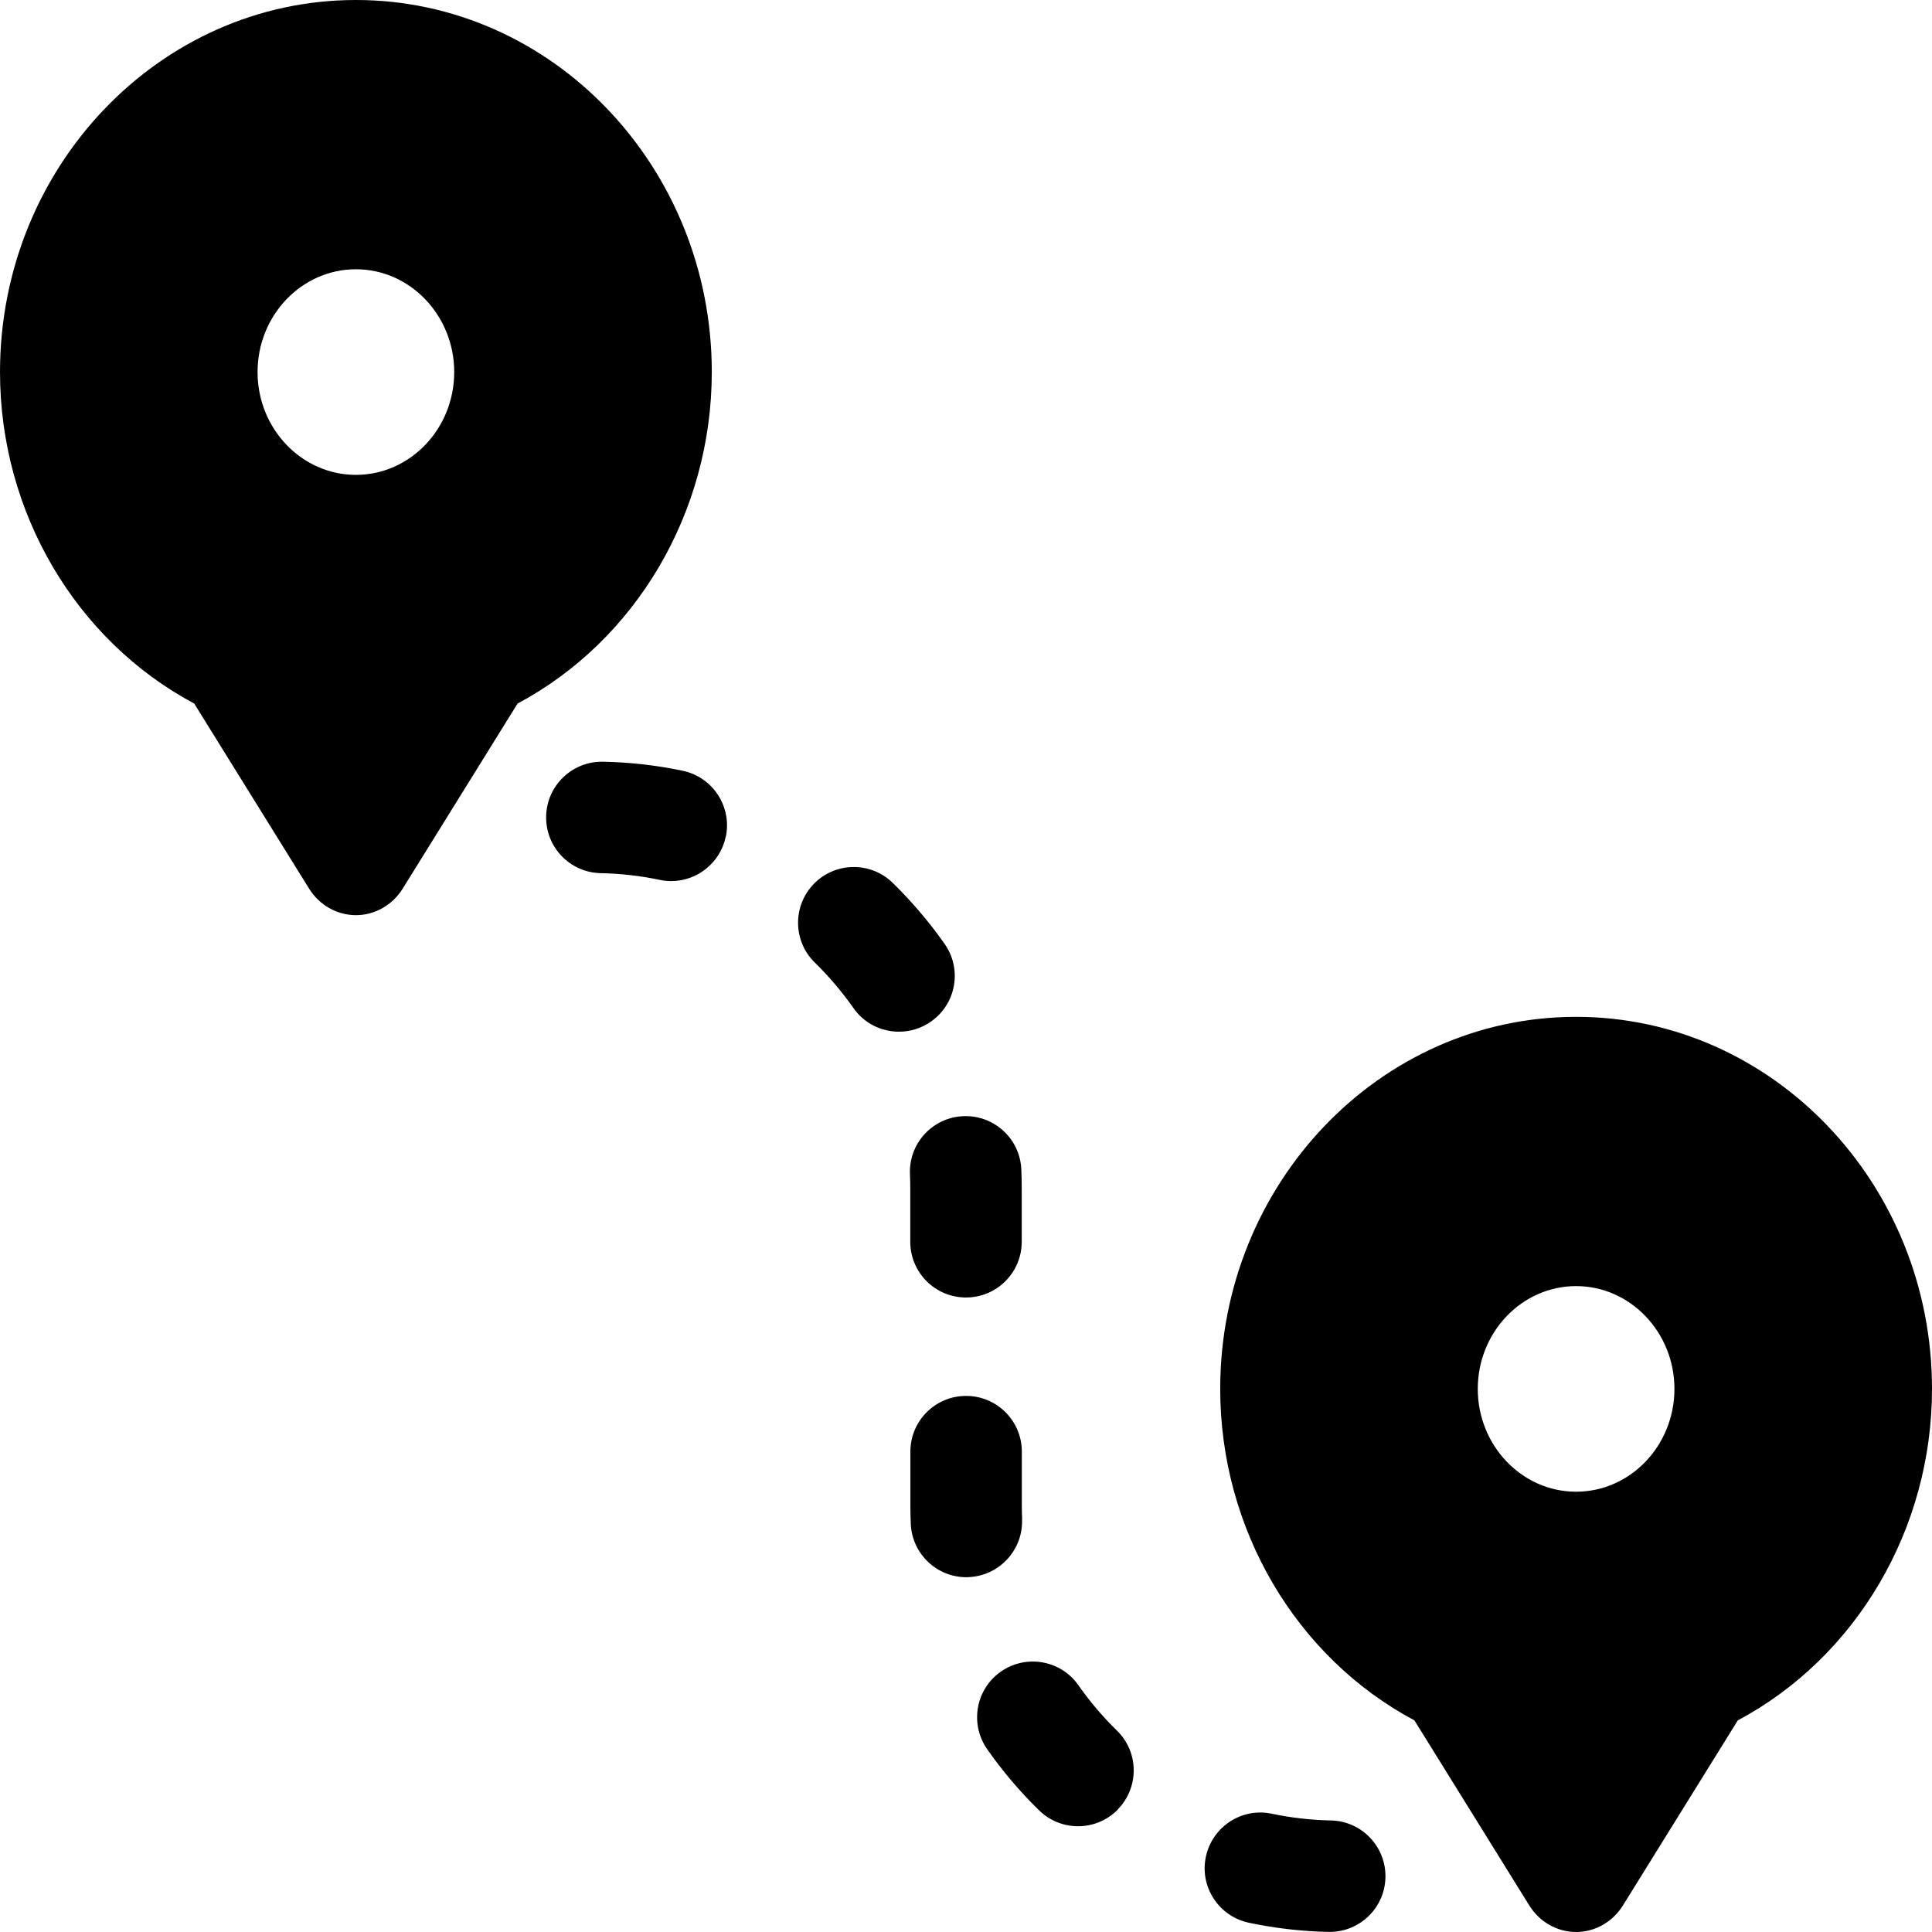 <svg version="1.2" xmlns="http://www.w3.org/2000/svg" xmlns:xlink="http://www.w3.org/1999/xlink" overflow="visible" preserveAspectRatio="none" viewBox="0 0 19 19" width="19" height="19"><g transform="translate(0, 0)"><g transform="translate(0, 0) rotate(0)"><path d="M10.048,11.693v0.519c0,0.303 -0.245,0.548 -0.548,0.548c-0.303,0 -0.548,-0.245 -0.548,-0.548v-0.52c0,-0.048 -0.001,-0.096 -0.003,-0.143c-0.014,-0.302 0.22,-0.559 0.523,-0.572c0.301,-0.014 0.559,0.22 0.572,0.523c0.003,0.064 0.004,0.129 0.004,0.193zM9.155,10.047c-0.096,0.067 -0.205,0.099 -0.314,0.099c-0.173,0 -0.343,-0.081 -0.449,-0.234c-0.112,-0.159 -0.239,-0.309 -0.378,-0.445c-0.217,-0.211 -0.221,-0.558 -0.01,-0.775c0.211,-0.217 0.558,-0.221 0.775,-0.01c0.188,0.184 0.36,0.386 0.511,0.601c0.174,0.248 0.114,0.59 -0.134,0.763zM7.137,8.229c-0.054,0.258 -0.282,0.436 -0.536,0.436c-0.037,0 -0.075,-0.004 -0.113,-0.012c-0.189,-0.04 -0.385,-0.062 -0.58,-0.066c-0.303,-0.006 -0.543,-0.256 -0.537,-0.559c0.006,-0.299 0.25,-0.537 0.548,-0.537c0.004,0 0.007,0 0.011,0c0.264,0.005 0.528,0.035 0.784,0.089c0.296,0.062 0.486,0.353 0.424,0.649zM10.994,17.795c-0.107,0.11 -0.25,0.165 -0.392,0.165c-0.138,0 -0.276,-0.052 -0.383,-0.156c-0.188,-0.184 -0.36,-0.386 -0.511,-0.602c-0.173,-0.248 -0.113,-0.59 0.135,-0.763c0.248,-0.173 0.59,-0.113 0.763,0.135c0.111,0.159 0.239,0.309 0.378,0.445c0.217,0.211 0.221,0.558 0.009,0.775zM13.625,18.462c-0.006,0.299 -0.25,0.537 -0.548,0.537c-0.004,0 -0.008,-0 -0.011,-0c-0.264,-0.005 -0.527,-0.036 -0.784,-0.09c-0.296,-0.063 -0.486,-0.353 -0.423,-0.649c0.063,-0.296 0.353,-0.486 0.649,-0.423c0.189,0.04 0.385,0.062 0.58,0.066c0.303,0.006 0.543,0.257 0.537,0.559zM10.051,14.938c0.013,0.302 -0.221,0.558 -0.523,0.572c-0.008,0 -0.016,0.001 -0.024,0.001c-0.292,0 -0.534,-0.23 -0.547,-0.524c-0.003,-0.062 -0.004,-0.126 -0.004,-0.188v-0.523c0,-0.303 0.245,-0.548 0.548,-0.548c0.303,0 0.548,0.245 0.548,0.548v0.523c0,0.046 0.001,0.094 0.003,0.14zM7,3.659c0,1.377 -0.744,2.638 -1.91,3.26l-1.129,1.819c-0.101,0.163 -0.275,0.262 -0.461,0.262c-0.186,0 -0.36,-0.099 -0.461,-0.262l-1.129,-1.819c-1.166,-0.622 -1.91,-1.883 -1.91,-3.26c0,-2.017 1.57,-3.659 3.5,-3.659c1.93,0 3.5,1.641 3.5,3.659zM4.467,3.659c0,-0.557 -0.434,-1.011 -0.967,-1.011c-0.533,0 -0.967,0.453 -0.967,1.011c0,0.557 0.434,1.011 0.967,1.011c0.533,0 0.967,-0.453 0.967,-1.011zM19,13.659c0,1.377 -0.744,2.638 -1.91,3.26l-1.129,1.819c-0.101,0.163 -0.275,0.262 -0.461,0.262c-0.186,0 -0.36,-0.099 -0.461,-0.262l-1.129,-1.819c-1.166,-0.622 -1.91,-1.883 -1.91,-3.26c0,-2.017 1.57,-3.659 3.5,-3.659c1.93,0 3.5,1.641 3.5,3.659zM16.467,13.659c0,-0.557 -0.434,-1.011 -0.967,-1.011c-0.533,0 -0.967,0.453 -0.967,1.011c0,0.557 0.434,1.011 0.967,1.011c0.533,0 0.967,-0.453 0.967,-1.011z" style="stroke-width: 0; stroke-linecap: butt; stroke-linejoin: miter; fill: rgb(0, 0, 0);" vector-effect="non-scaling-stroke"/></g><defs><path id="path-1638388469276127403" d="M10.048,11.693v0.519c0,0.303 -0.245,0.548 -0.548,0.548c-0.303,0 -0.548,-0.245 -0.548,-0.548v-0.52c0,-0.048 -0.001,-0.096 -0.003,-0.143c-0.014,-0.302 0.22,-0.559 0.523,-0.572c0.301,-0.014 0.559,0.22 0.572,0.523c0.003,0.064 0.004,0.129 0.004,0.193zM9.155,10.047c-0.096,0.067 -0.205,0.099 -0.314,0.099c-0.173,0 -0.343,-0.081 -0.449,-0.234c-0.112,-0.159 -0.239,-0.309 -0.378,-0.445c-0.217,-0.211 -0.221,-0.558 -0.01,-0.775c0.211,-0.217 0.558,-0.221 0.775,-0.01c0.188,0.184 0.36,0.386 0.511,0.601c0.174,0.248 0.114,0.59 -0.134,0.763zM7.137,8.229c-0.054,0.258 -0.282,0.436 -0.536,0.436c-0.037,0 -0.075,-0.004 -0.113,-0.012c-0.189,-0.04 -0.385,-0.062 -0.58,-0.066c-0.303,-0.006 -0.543,-0.256 -0.537,-0.559c0.006,-0.299 0.25,-0.537 0.548,-0.537c0.004,0 0.007,0 0.011,0c0.264,0.005 0.528,0.035 0.784,0.089c0.296,0.062 0.486,0.353 0.424,0.649zM10.994,17.795c-0.107,0.11 -0.25,0.165 -0.392,0.165c-0.138,0 -0.276,-0.052 -0.383,-0.156c-0.188,-0.184 -0.36,-0.386 -0.511,-0.602c-0.173,-0.248 -0.113,-0.59 0.135,-0.763c0.248,-0.173 0.59,-0.113 0.763,0.135c0.111,0.159 0.239,0.309 0.378,0.445c0.217,0.211 0.221,0.558 0.009,0.775zM13.625,18.462c-0.006,0.299 -0.25,0.537 -0.548,0.537c-0.004,0 -0.008,-0 -0.011,-0c-0.264,-0.005 -0.527,-0.036 -0.784,-0.09c-0.296,-0.063 -0.486,-0.353 -0.423,-0.649c0.063,-0.296 0.353,-0.486 0.649,-0.423c0.189,0.04 0.385,0.062 0.58,0.066c0.303,0.006 0.543,0.257 0.537,0.559zM10.051,14.938c0.013,0.302 -0.221,0.558 -0.523,0.572c-0.008,0 -0.016,0.001 -0.024,0.001c-0.292,0 -0.534,-0.23 -0.547,-0.524c-0.003,-0.062 -0.004,-0.126 -0.004,-0.188v-0.523c0,-0.303 0.245,-0.548 0.548,-0.548c0.303,0 0.548,0.245 0.548,0.548v0.523c0,0.046 0.001,0.094 0.003,0.14zM7,3.659c0,1.377 -0.744,2.638 -1.91,3.26l-1.129,1.819c-0.101,0.163 -0.275,0.262 -0.461,0.262c-0.186,0 -0.36,-0.099 -0.461,-0.262l-1.129,-1.819c-1.166,-0.622 -1.91,-1.883 -1.91,-3.26c0,-2.017 1.57,-3.659 3.5,-3.659c1.93,0 3.5,1.641 3.5,3.659zM4.467,3.659c0,-0.557 -0.434,-1.011 -0.967,-1.011c-0.533,0 -0.967,0.453 -0.967,1.011c0,0.557 0.434,1.011 0.967,1.011c0.533,0 0.967,-0.453 0.967,-1.011zM19,13.659c0,1.377 -0.744,2.638 -1.91,3.26l-1.129,1.819c-0.101,0.163 -0.275,0.262 -0.461,0.262c-0.186,0 -0.36,-0.099 -0.461,-0.262l-1.129,-1.819c-1.166,-0.622 -1.91,-1.883 -1.91,-3.26c0,-2.017 1.57,-3.659 3.5,-3.659c1.93,0 3.5,1.641 3.5,3.659zM16.467,13.659c0,-0.557 -0.434,-1.011 -0.967,-1.011c-0.533,0 -0.967,0.453 -0.967,1.011c0,0.557 0.434,1.011 0.967,1.011c0.533,0 0.967,-0.453 0.967,-1.011z" vector-effect="non-scaling-stroke"/></defs></g></svg>